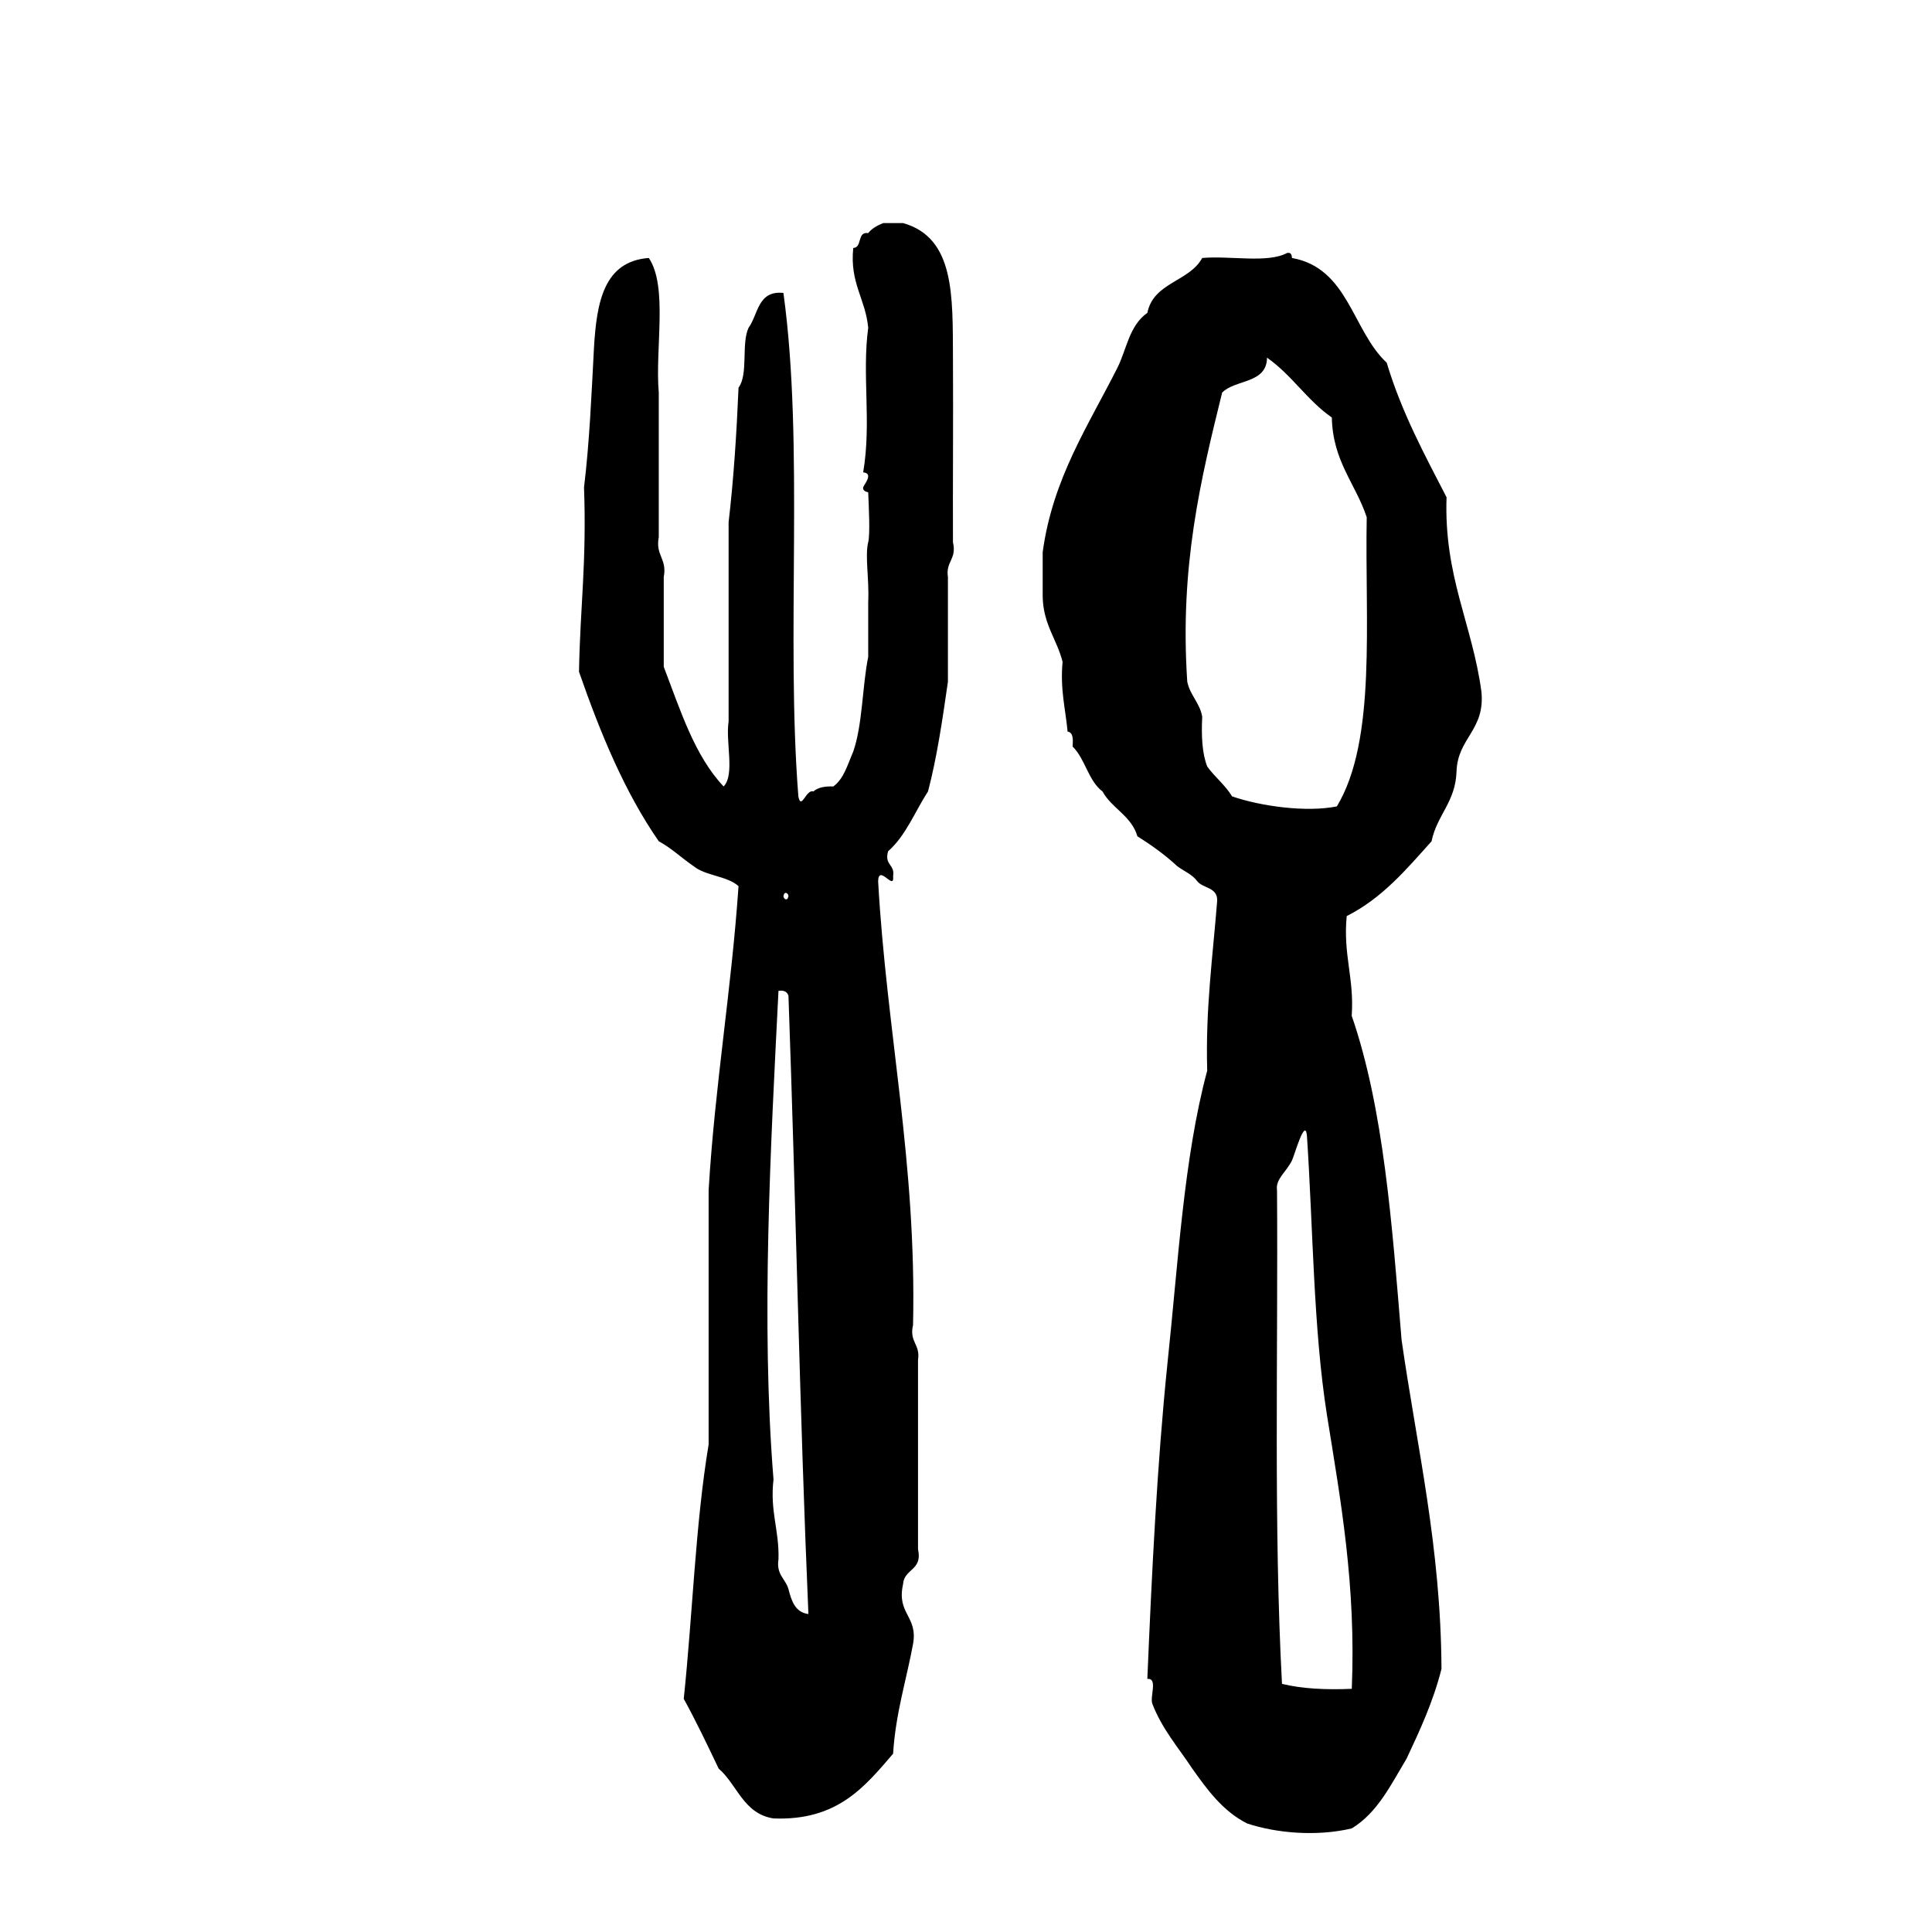 <?xml version="1.0" encoding="utf-8"?>
<!-- Generator: Adobe Illustrator 16.0.0, SVG Export Plug-In . SVG Version: 6.00 Build 0)  -->
<!DOCTYPE svg PUBLIC "-//W3C//DTD SVG 1.1//EN" "http://www.w3.org/Graphics/SVG/1.1/DTD/svg11.dtd">
<svg version="1.1" id="Layer_1" xmlns="http://www.w3.org/2000/svg"  x="0px" y="0px"
	 width="120px" height="120px" viewBox="0 0 120 120" enable-background="new 0 0 120 120" xml:space="preserve">
<g id="spoon-fork">
	<g>
		<path d="M59.19,33.674c-0.014-3.315,0.022-7.697,0-11.458c-0.021-3.839,0.121-7.451-3.098-8.36h-1.236
			c-0.368,0.15-0.702,0.33-0.93,0.621c-0.715-0.098-0.346,0.895-0.929,0.926c-0.225,2.188,0.764,3.159,0.929,4.957
			c-0.397,2.957,0.214,5.857-0.312,8.979c0.685,0.06,0.029,0.786,0,0.929c-0.051,0.27,0.31,0.297,0.312,0.31
			c0.039,0.975,0.125,2.599,0,3.097c-0.212,0.851,0.07,2.313,0,3.717v3.406c-0.379,1.894-0.346,4.195-0.929,5.883
			c-0.347,0.793-0.58,1.694-1.24,2.169c-0.538-0.025-0.964,0.067-1.238,0.308c-0.445-0.164-0.757,1.208-0.931,0.309
			c-0.784-9.948,0.373-21.839-0.929-31.274c-1.605-0.163-1.557,1.333-2.166,2.169c-0.46,0.985-0.002,2.889-0.621,3.716
			c-0.121,2.874-0.305,5.682-0.617,8.363V44.82c-0.199,1.247,0.403,3.295-0.31,4.028c-1.807-1.91-2.688-4.742-3.718-7.433V35.84
			c0.22-1.147-0.528-1.327-0.31-2.476v-8.98c-0.236-2.756,0.579-6.565-0.617-8.361c-2.793,0.203-3.241,2.748-3.407,5.573
			c-0.155,2.944-0.281,5.911-0.618,8.671c0.167,4.731-0.24,7.377-0.312,11.458c1.333,3.831,2.841,7.481,4.954,10.527
			c0.806,0.437,1.429,1.048,2.168,1.55c0.737,0.604,2.085,0.6,2.786,1.238c-0.442,6.472-1.468,12.36-1.857,18.89v15.79
			c-0.824,4.954-0.994,10.568-1.545,15.796c0.768,1.396,1.467,2.863,2.168,4.334c1.164,1.002,1.531,2.803,3.405,3.096
			c3.972,0.156,5.666-1.969,7.43-4.021c0.158-2.523,0.82-4.547,1.239-6.812c0.309-1.754-1.034-1.854-0.62-3.715
			c0.06-0.976,1.227-0.84,0.929-2.168v-11.77c0.151-0.979-0.558-1.094-0.309-2.166c0.222-10.134-1.644-18.177-2.169-27.562
			c0.033-1.097,1.025,0.659,0.93-0.31c0.128-0.746-0.565-0.674-0.309-1.55c1.1-0.965,1.664-2.464,2.478-3.716
			c0.558-2.125,0.899-4.467,1.236-6.812v-6.504C58.727,34.865,59.438,34.749,59.19,33.674z M48.973,55.66
			c-0.062,0.35-0.312,0.174-0.312,0C48.72,55.308,48.973,55.488,48.973,55.66z M48.973,98.703c-0.179-0.648-0.77-0.885-0.62-1.857
			c0.054-1.807-0.541-2.97-0.309-4.953c-0.791-9.787-0.17-20.804,0.309-30.35c0.359-0.051,0.55,0.068,0.62,0.312
			c0.458,12.754,0.692,25.728,1.239,38.396C49.388,100.145,49.162,99.438,48.973,98.703z M88.916,52.253
			c0.333-1.63,1.49-2.434,1.552-4.335c0.067-2.097,1.782-2.551,1.546-4.954c-0.562-4.187-2.337-7.159-2.166-12.077
			c-1.367-2.656-2.789-5.264-3.717-8.359c-2.14-1.99-2.378-5.881-5.883-6.504c-0.018-0.188-0.047-0.364-0.309-0.31
			c-1.209,0.651-3.562,0.155-5.269,0.31c-0.794,1.476-3.03,1.51-3.405,3.407c-1.132,0.795-1.287,2.272-1.857,3.404
			c-1.811,3.604-4.023,6.882-4.645,11.458v2.788c0.041,1.713,0.881,2.626,1.236,4.025c-0.16,1.709,0.18,2.919,0.311,4.335
			c0.361,0.051,0.34,0.49,0.312,0.929c0.785,0.764,0.971,2.124,1.854,2.786c0.588,1.066,1.795,1.509,2.17,2.787
			c0.888,0.558,1.727,1.162,2.477,1.859c0.414,0.31,0.936,0.509,1.238,0.929c0.363,0.462,1.287,0.364,1.238,1.238
			c-0.271,3.444-0.73,6.698-0.617,10.529c-1.467,5.452-1.809,12.023-2.478,18.27c-0.642,6.277-0.96,12.873-1.241,19.51
			c0.672-0.055,0.143,1.1,0.312,1.55c0.604,1.565,1.615,2.715,2.479,4.022c0.941,1.326,1.896,2.642,3.405,3.407
			c1.854,0.617,4.36,0.816,6.5,0.308c1.604-0.973,2.437-2.724,3.406-4.332c0.825-1.758,1.646-3.518,2.168-5.574
			c-0.039-7.598-1.521-13.756-2.479-20.438c-0.589-7.152-1.109-14.371-3.097-20.13c0.165-2.334-0.545-3.788-0.31-6.193
			C85.85,55.789,87.355,53.996,88.916,52.253z M83.962,104.895c-1.618,0.072-3.089-0.004-4.335-0.307
			c-0.525-9.797-0.238-20.404-0.309-30.658c-0.109-0.695,0.588-1.146,0.93-1.855c0.158-0.328,0.812-2.688,0.927-1.549
			c0.386,5.81,0.399,11.985,1.241,17.342C83.27,93.206,84.23,98.436,83.962,104.895z M83.035,50.087
			c-1.885,0.379-4.695,0-6.506-0.622c-0.43-0.703-1.069-1.197-1.545-1.854c-0.32-0.815-0.371-1.901-0.312-3.097
			c-0.156-0.876-0.749-1.316-0.929-2.169c-0.479-7.187,0.841-12.58,2.166-17.96c0.817-0.833,2.771-0.539,2.788-2.169
			c1.523,1.056,2.501,2.661,4.025,3.716c0.06,2.729,1.475,4.101,2.168,6.195C84.766,38.605,85.518,45.963,83.035,50.087z"/>
	</g>
</g>
</svg>
